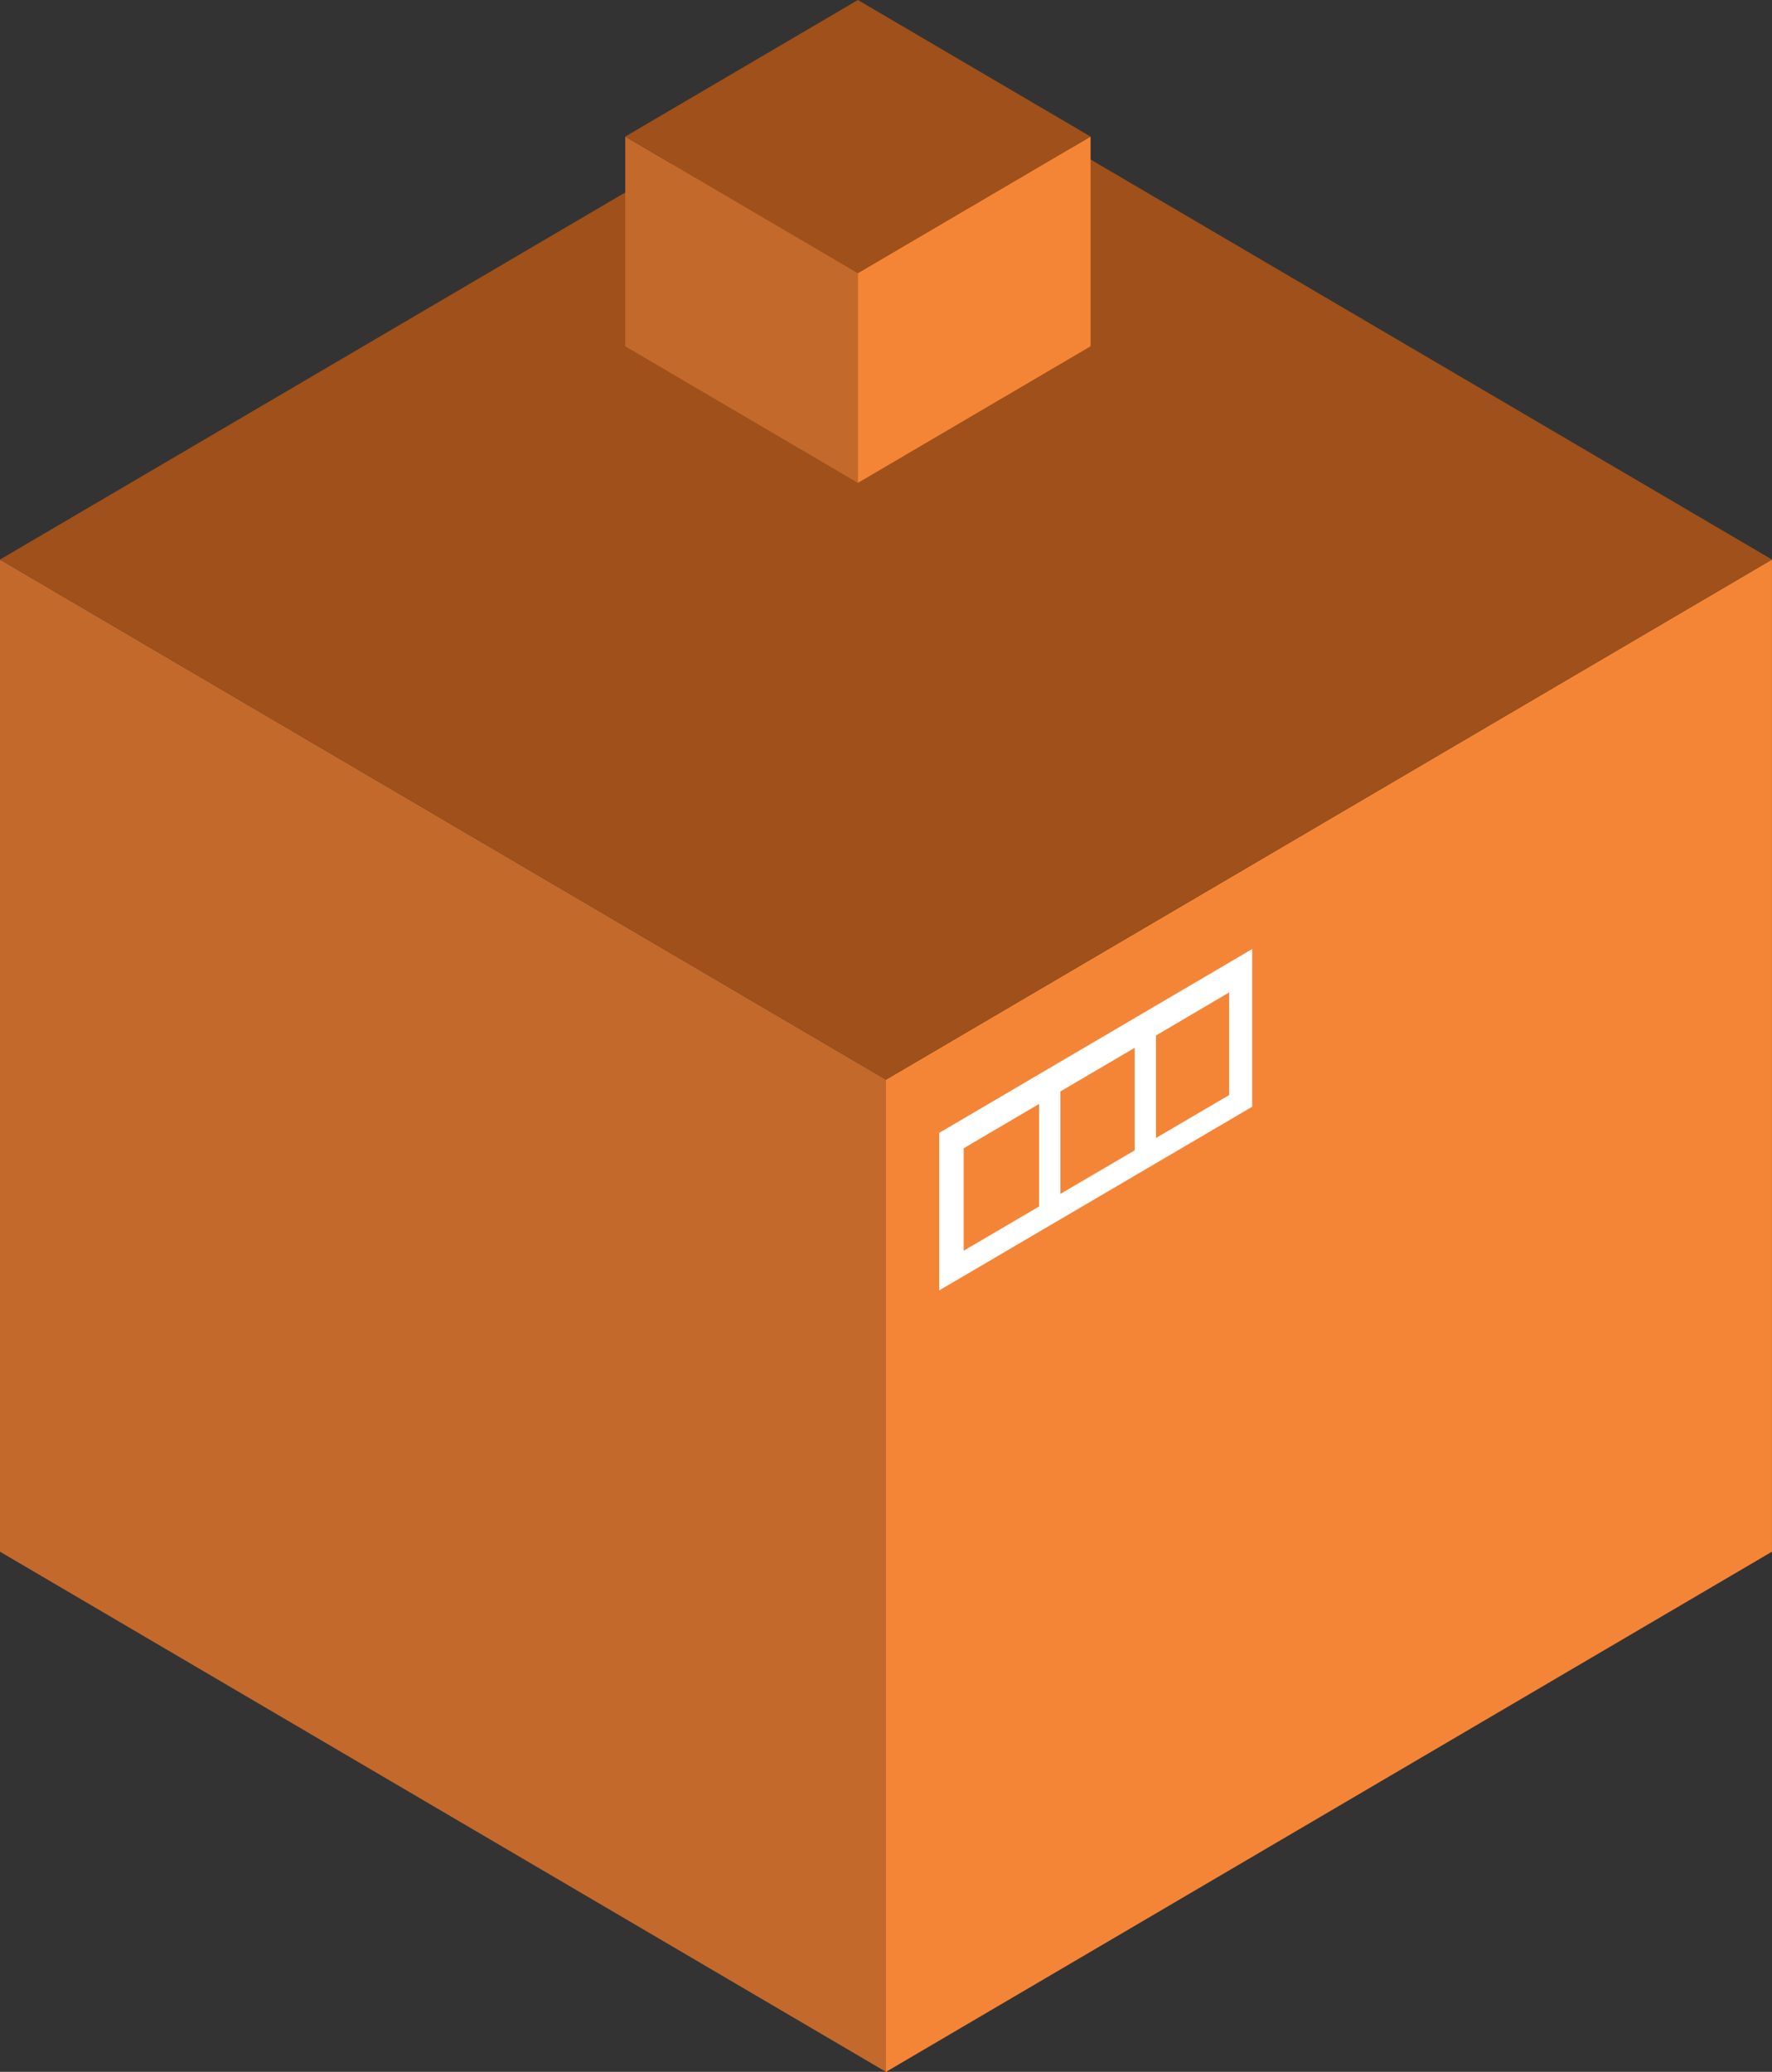 <svg xmlns="http://www.w3.org/2000/svg" viewBox="0 0 311.4 363.94"><rect x="0" y="0" width="311.4" height="363.94" fill="#333333" stroke="none"/><defs><style>.a{fill:#c4692c;}.b{fill:#f58536;}.c{fill:#a0501a;}.d{fill:#fff;}</style></defs><title>Asset 131</title><polygon class="a" points="155.7 363.94 0 272.57 0 98.29 155.7 189.65 155.7 363.94"/><polygon class="b" points="155.7 363.94 311.39 272.57 311.39 98.29 155.7 189.65 155.7 363.94"/><polygon class="c" points="155.7 6.92 0 98.29 155.7 189.65 311.4 98.29 155.7 6.92"/><path class="d" d="M220.05,194.41l-55,32.26V199l55-32.29Zm-37.45-.49-13.25,7.78v18l13.25-7.77Zm16.8-9.86-13.05,7.66v18l13.05-7.65ZM216,174.33l-12.85,7.56v18L216,192.36Z"/><polygon class="a" points="150.76 84.82 109.88 60.83 109.88 23.99 150.76 47.98 150.76 84.82"/><polygon class="b" points="150.76 84.82 191.65 60.83 191.65 23.99 150.76 47.98 150.76 84.82"/><polygon class="c" points="150.76 0 109.88 23.99 150.76 47.98 191.65 23.99 150.76 0"/></svg>